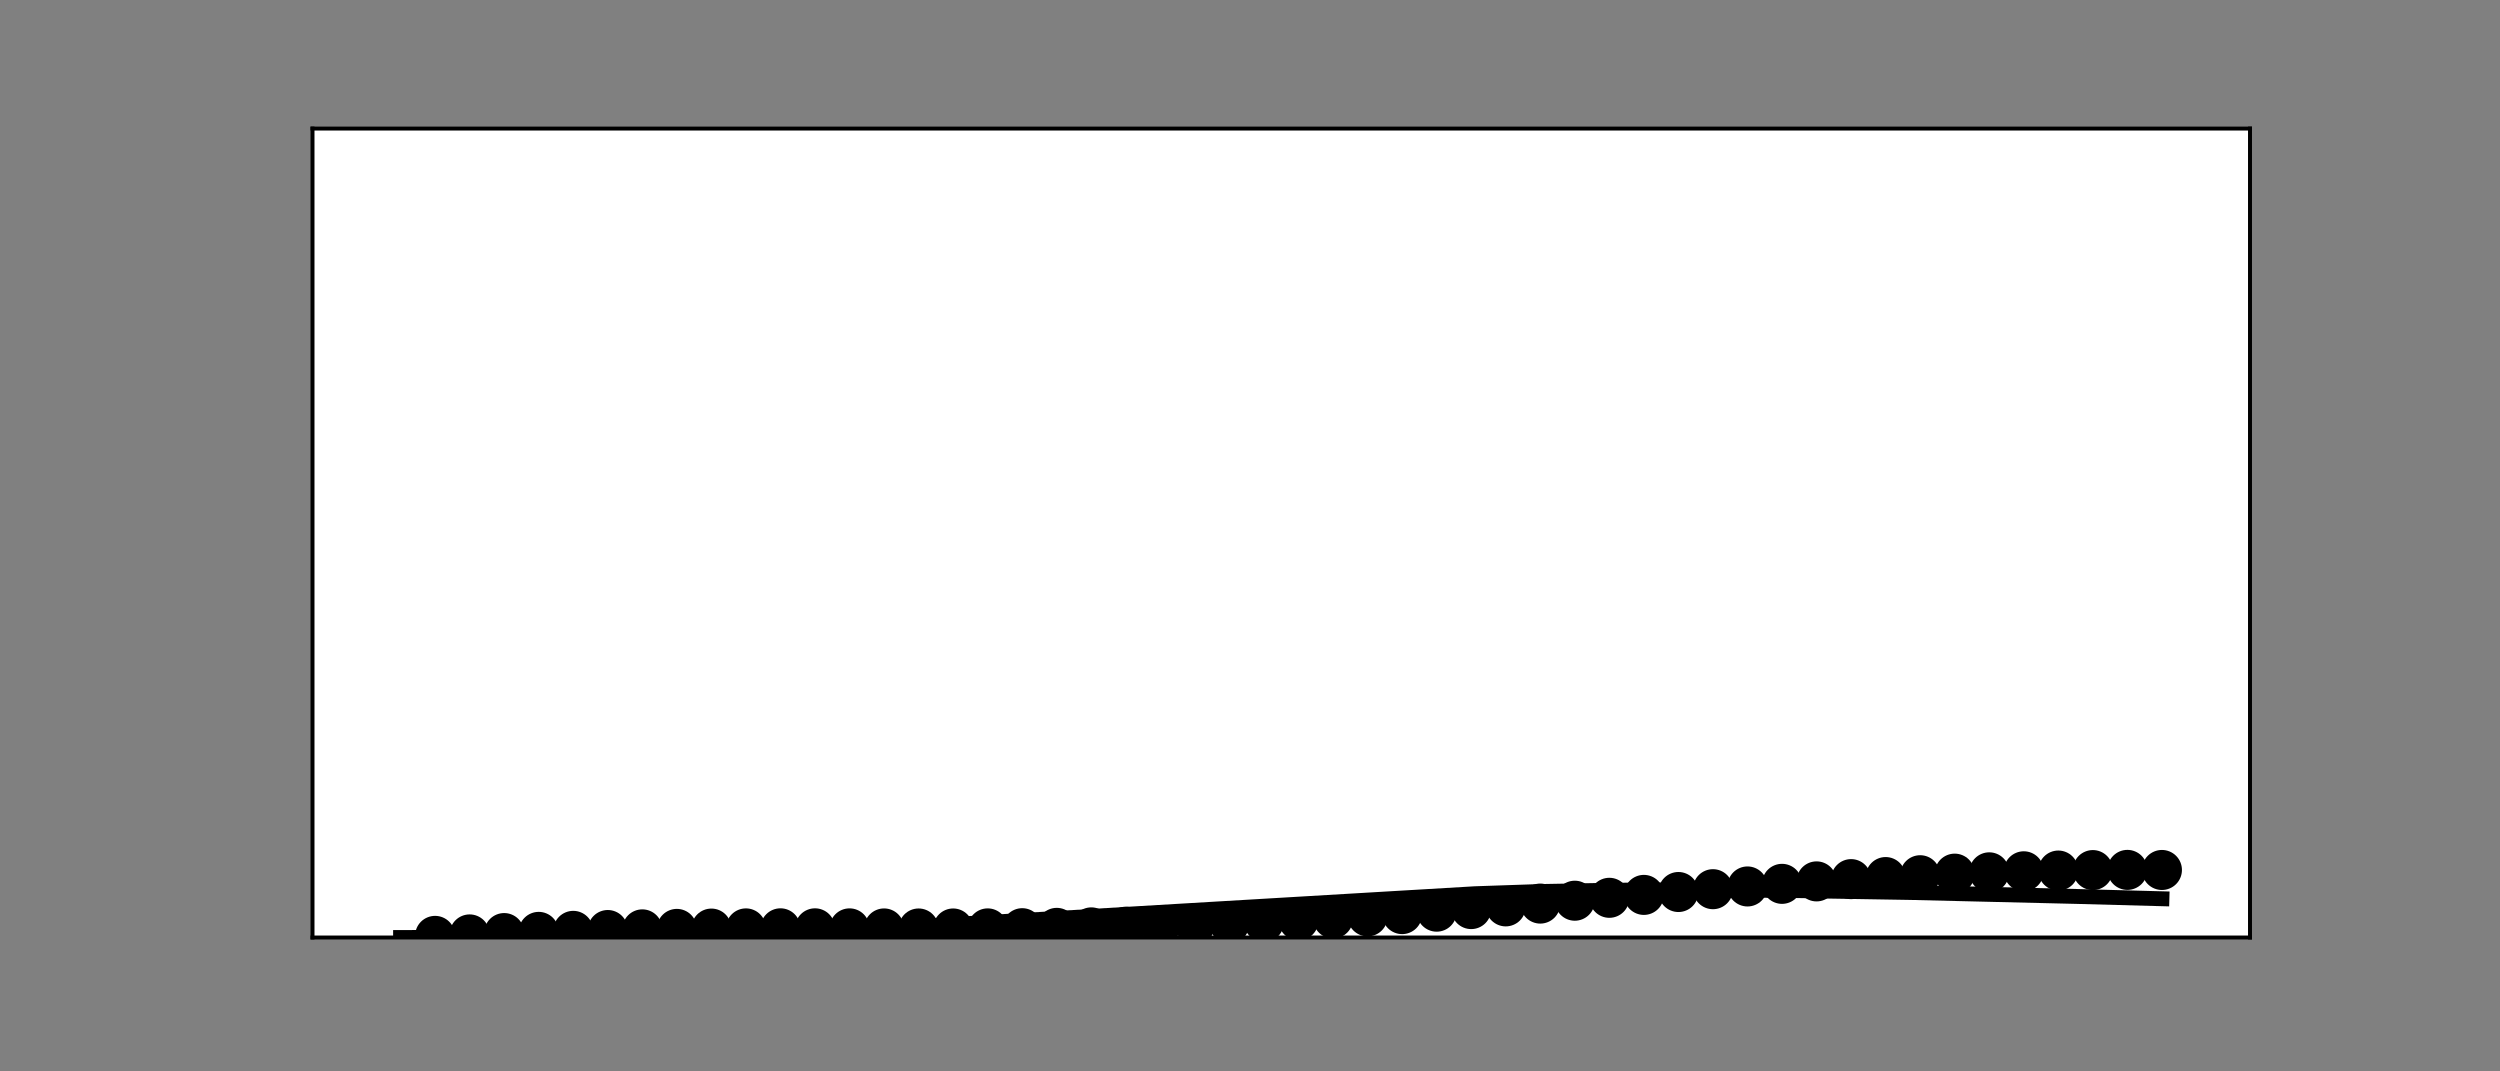 <?xml version="1.0" encoding="utf-8" standalone="no"?>
<!DOCTYPE svg PUBLIC "-//W3C//DTD SVG 1.1//EN"
  "http://www.w3.org/Graphics/SVG/1.1/DTD/svg11.dtd">
<svg xmlns:xlink="http://www.w3.org/1999/xlink" width="504pt" height="216pt" viewBox="0 0 504 216" xmlns="http://www.w3.org/2000/svg" version="1.1">
 <rect x="0" y="0" width="504" height="216" fill="#808080" stroke="none"/>
 <defs>
  <style type="text/css">*{stroke-linejoin: round; stroke-linecap: butt}</style>
 </defs>
 <g id="figure_1">
  <g id="patch_1">
   <path d="M 0 216 
L 504 216 
L 504 0 
L 0 0 
L 0 216 
z
" style="fill: none"/>
  </g>
  <g id="axes_1">
   <g id="patch_2">
    <path d="M 63 189 
L 453.6 189 
L 453.6 25.92 
L 63 25.92 
z
" style="fill: #ffffff"/>
   </g>
   <g id="PathCollection_1">
    <defs>
     <path id="mb8bd7d8e79" d="M 0 3.536 
C 0.938 3.536 1.837 3.163 2.5 2.5 
C 3.163 1.837 3.536 0.938 3.536 0 
C 3.536 -0.938 3.163 -1.837 2.5 -2.5 
C 1.837 -3.163 0.938 -3.536 0 -3.536 
C -0.938 -3.536 -1.837 -3.163 -2.5 -2.5 
C -3.163 -1.837 -3.536 -0.938 -3.536 0 
C -3.536 0.938 -3.163 1.837 -2.5 2.5 
C -1.837 3.163 -0.938 3.536 0 3.536 
z
" style="stroke: #000000"/>
    </defs>
    <g clip-path="url(#p7721501ec9)">
     <use xlink:href="#mb8bd7d8e79" x="87.717" y="188.674" style="stroke: #000000"/>
    </g>
   </g>
   <g id="PathCollection_2">
    <g clip-path="url(#p7721501ec9)">
     <use xlink:href="#mb8bd7d8e79" x="94.68" y="188.38" style="stroke: #000000"/>
    </g>
   </g>
   <g id="PathCollection_3">
    <g clip-path="url(#p7721501ec9)">
     <use xlink:href="#mb8bd7d8e79" x="101.642" y="188.108" style="stroke: #000000"/>
    </g>
   </g>
   <g id="PathCollection_4">
    <g clip-path="url(#p7721501ec9)">
     <use xlink:href="#mb8bd7d8e79" x="108.605" y="187.868" style="stroke: #000000"/>
    </g>
   </g>
   <g id="PathCollection_5">
    <g clip-path="url(#p7721501ec9)">
     <use xlink:href="#mb8bd7d8e79" x="115.567" y="187.663" style="stroke: #000000"/>
    </g>
   </g>
   <g id="PathCollection_6">
    <g clip-path="url(#p7721501ec9)">
     <use xlink:href="#mb8bd7d8e79" x="122.53" y="187.494" style="stroke: #000000"/>
    </g>
   </g>
   <g id="PathCollection_7">
    <g clip-path="url(#p7721501ec9)">
     <use xlink:href="#mb8bd7d8e79" x="129.493" y="187.363" style="stroke: #000000"/>
    </g>
   </g>
   <g id="PathCollection_8">
    <g clip-path="url(#p7721501ec9)">
     <use xlink:href="#mb8bd7d8e79" x="136.455" y="187.267" style="stroke: #000000"/>
    </g>
   </g>
   <g id="PathCollection_9">
    <g clip-path="url(#p7721501ec9)">
     <use xlink:href="#mb8bd7d8e79" x="143.418" y="187.203" style="stroke: #000000"/>
    </g>
   </g>
   <g id="PathCollection_10">
    <g clip-path="url(#p7721501ec9)">
     <use xlink:href="#mb8bd7d8e79" x="150.38" y="187.166" style="stroke: #000000"/>
    </g>
   </g>
   <g id="PathCollection_11">
    <g clip-path="url(#p7721501ec9)">
     <use xlink:href="#mb8bd7d8e79" x="157.343" y="187.151" style="stroke: #000000"/>
    </g>
   </g>
   <g id="PathCollection_12">
    <g clip-path="url(#p7721501ec9)">
     <use xlink:href="#mb8bd7d8e79" x="164.305" y="187.152" style="stroke: #000000"/>
    </g>
   </g>
   <g id="PathCollection_13">
    <g clip-path="url(#p7721501ec9)">
     <use xlink:href="#mb8bd7d8e79" x="171.268" y="187.162" style="stroke: #000000"/>
    </g>
   </g>
   <g id="PathCollection_14">
    <g clip-path="url(#p7721501ec9)">
     <use xlink:href="#mb8bd7d8e79" x="178.23" y="187.175" style="stroke: #000000"/>
    </g>
   </g>
   <g id="PathCollection_15">
    <g clip-path="url(#p7721501ec9)">
     <use xlink:href="#mb8bd7d8e79" x="185.193" y="187.184" style="stroke: #000000"/>
    </g>
   </g>
   <g id="PathCollection_16">
    <g clip-path="url(#p7721501ec9)">
     <use xlink:href="#mb8bd7d8e79" x="192.156" y="187.183" style="stroke: #000000"/>
    </g>
   </g>
   <g id="PathCollection_17">
    <g clip-path="url(#p7721501ec9)">
     <use xlink:href="#mb8bd7d8e79" x="199.118" y="187.165" style="stroke: #000000"/>
    </g>
   </g>
   <g id="PathCollection_18">
    <g clip-path="url(#p7721501ec9)">
     <use xlink:href="#mb8bd7d8e79" x="206.081" y="187.126" style="stroke: #000000"/>
    </g>
   </g>
   <g id="PathCollection_19">
    <g clip-path="url(#p7721501ec9)">
     <use xlink:href="#mb8bd7d8e79" x="213.043" y="187.059" style="stroke: #000000"/>
    </g>
   </g>
   <g id="PathCollection_20">
    <g clip-path="url(#p7721501ec9)">
     <use xlink:href="#mb8bd7d8e79" x="220.006" y="186.961" style="stroke: #000000"/>
    </g>
   </g>
   <g id="PathCollection_21">
    <g clip-path="url(#p7721501ec9)">
     <use xlink:href="#mb8bd7d8e79" x="226.968" y="186.827" style="stroke: #000000"/>
    </g>
   </g>
   <g id="PathCollection_22">
    <g clip-path="url(#p7721501ec9)">
     <use xlink:href="#mb8bd7d8e79" x="233.931" y="186.654" style="stroke: #000000"/>
    </g>
   </g>
   <g id="PathCollection_23">
    <g clip-path="url(#p7721501ec9)">
     <use xlink:href="#mb8bd7d8e79" x="240.894" y="186.441" style="stroke: #000000"/>
    </g>
   </g>
   <g id="PathCollection_24">
    <g clip-path="url(#p7721501ec9)">
     <use xlink:href="#mb8bd7d8e79" x="247.856" y="186.185" style="stroke: #000000"/>
    </g>
   </g>
   <g id="PathCollection_25">
    <g clip-path="url(#p7721501ec9)">
     <use xlink:href="#mb8bd7d8e79" x="254.819" y="185.887" style="stroke: #000000"/>
    </g>
   </g>
   <g id="PathCollection_26">
    <g clip-path="url(#p7721501ec9)">
     <use xlink:href="#mb8bd7d8e79" x="261.781" y="185.546" style="stroke: #000000"/>
    </g>
   </g>
   <g id="PathCollection_27">
    <g clip-path="url(#p7721501ec9)">
     <use xlink:href="#mb8bd7d8e79" x="268.744" y="185.164" style="stroke: #000000"/>
    </g>
   </g>
   <g id="PathCollection_28">
    <g clip-path="url(#p7721501ec9)">
     <use xlink:href="#mb8bd7d8e79" x="275.706" y="184.742" style="stroke: #000000"/>
    </g>
   </g>
   <g id="PathCollection_29">
    <g clip-path="url(#p7721501ec9)">
     <use xlink:href="#mb8bd7d8e79" x="282.669" y="184.284" style="stroke: #000000"/>
    </g>
   </g>
   <g id="PathCollection_30">
    <g clip-path="url(#p7721501ec9)">
     <use xlink:href="#mb8bd7d8e79" x="289.632" y="183.792" style="stroke: #000000"/>
    </g>
   </g>
   <g id="PathCollection_31">
    <g clip-path="url(#p7721501ec9)">
     <use xlink:href="#mb8bd7d8e79" x="296.594" y="183.271" style="stroke: #000000"/>
    </g>
   </g>
   <g id="PathCollection_32">
    <g clip-path="url(#p7721501ec9)">
     <use xlink:href="#mb8bd7d8e79" x="303.557" y="182.726" style="stroke: #000000"/>
    </g>
   </g>
   <g id="PathCollection_33">
    <g clip-path="url(#p7721501ec9)">
     <use xlink:href="#mb8bd7d8e79" x="310.519" y="182.162" style="stroke: #000000"/>
    </g>
   </g>
   <g id="PathCollection_34">
    <g clip-path="url(#p7721501ec9)">
     <use xlink:href="#mb8bd7d8e79" x="317.482" y="181.584" style="stroke: #000000"/>
    </g>
   </g>
   <g id="PathCollection_35">
    <g clip-path="url(#p7721501ec9)">
     <use xlink:href="#mb8bd7d8e79" x="324.444" y="180.998" style="stroke: #000000"/>
    </g>
   </g>
   <g id="PathCollection_36">
    <g clip-path="url(#p7721501ec9)">
     <use xlink:href="#mb8bd7d8e79" x="331.407" y="180.412" style="stroke: #000000"/>
    </g>
   </g>
   <g id="PathCollection_37">
    <g clip-path="url(#p7721501ec9)">
     <use xlink:href="#mb8bd7d8e79" x="338.37" y="179.83" style="stroke: #000000"/>
    </g>
   </g>
   <g id="PathCollection_38">
    <g clip-path="url(#p7721501ec9)">
     <use xlink:href="#mb8bd7d8e79" x="345.332" y="179.261" style="stroke: #000000"/>
    </g>
   </g>
   <g id="PathCollection_39">
    <g clip-path="url(#p7721501ec9)">
     <use xlink:href="#mb8bd7d8e79" x="352.295" y="178.71" style="stroke: #000000"/>
    </g>
   </g>
   <g id="PathCollection_40">
    <g clip-path="url(#p7721501ec9)">
     <use xlink:href="#mb8bd7d8e79" x="359.257" y="178.184" style="stroke: #000000"/>
    </g>
   </g>
   <g id="PathCollection_41">
    <g clip-path="url(#p7721501ec9)">
     <use xlink:href="#mb8bd7d8e79" x="366.22" y="177.69" style="stroke: #000000"/>
    </g>
   </g>
   <g id="PathCollection_42">
    <g clip-path="url(#p7721501ec9)">
     <use xlink:href="#mb8bd7d8e79" x="373.182" y="177.232" style="stroke: #000000"/>
    </g>
   </g>
   <g id="PathCollection_43">
    <g clip-path="url(#p7721501ec9)">
     <use xlink:href="#mb8bd7d8e79" x="380.145" y="176.816" style="stroke: #000000"/>
    </g>
   </g>
   <g id="PathCollection_44">
    <g clip-path="url(#p7721501ec9)">
     <use xlink:href="#mb8bd7d8e79" x="387.107" y="176.447" style="stroke: #000000"/>
    </g>
   </g>
   <g id="PathCollection_45">
    <g clip-path="url(#p7721501ec9)">
     <use xlink:href="#mb8bd7d8e79" x="394.07" y="176.128" style="stroke: #000000"/>
    </g>
   </g>
   <g id="PathCollection_46">
    <g clip-path="url(#p7721501ec9)">
     <use xlink:href="#mb8bd7d8e79" x="401.033" y="175.864" style="stroke: #000000"/>
    </g>
   </g>
   <g id="PathCollection_47">
    <g clip-path="url(#p7721501ec9)">
     <use xlink:href="#mb8bd7d8e79" x="407.995" y="175.655" style="stroke: #000000"/>
    </g>
   </g>
   <g id="PathCollection_48">
    <g clip-path="url(#p7721501ec9)">
     <use xlink:href="#mb8bd7d8e79" x="414.958" y="175.504" style="stroke: #000000"/>
    </g>
   </g>
   <g id="PathCollection_49">
    <g clip-path="url(#p7721501ec9)">
     <use xlink:href="#mb8bd7d8e79" x="421.92" y="175.409" style="stroke: #000000"/>
    </g>
   </g>
   <g id="PathCollection_50">
    <g clip-path="url(#p7721501ec9)">
     <use xlink:href="#mb8bd7d8e79" x="428.883" y="175.371" style="stroke: #000000"/>
    </g>
   </g>
   <g id="PathCollection_51">
    <g clip-path="url(#p7721501ec9)">
     <use xlink:href="#mb8bd7d8e79" x="435.845" y="175.386" style="stroke: #000000"/>
    </g>
   </g>
   <g id="matplotlib.axis_1"/>
   <g id="matplotlib.axis_2"/>
   <g id="line2d_1">
    <path d="M 80.755 189 
L 131.349 188.889 
L 145.622 188.543 
L 162.333 187.909 
L 182.959 186.893 
L 211.709 185.235 
L 297.319 180.176 
L 310.316 179.733 
L 324.851 179.465 
L 341.474 179.387 
L 361.027 179.525 
L 385.222 179.928 
L 418.584 180.723 
L 435.845 181.188 
L 435.845 181.188 
" clip-path="url(#p7721501ec9)" style="fill: none; stroke: #000000; stroke-width: 3; stroke-linecap: square"/>
   </g>
   <g id="patch_3">
    <path d="M 63 189 
L 63 25.92 
" style="fill: none; stroke: #000000; stroke-width: 0.8; stroke-linejoin: miter; stroke-linecap: square"/>
   </g>
   <g id="patch_4">
    <path d="M 453.6 189 
L 453.6 25.92 
" style="fill: none; stroke: #000000; stroke-width: 0.8; stroke-linejoin: miter; stroke-linecap: square"/>
   </g>
   <g id="patch_5">
    <path d="M 63 189 
L 453.6 189 
" style="fill: none; stroke: #000000; stroke-width: 0.8; stroke-linejoin: miter; stroke-linecap: square"/>
   </g>
   <g id="patch_6">
    <path d="M 63 25.92 
L 453.6 25.92 
" style="fill: none; stroke: #000000; stroke-width: 0.8; stroke-linejoin: miter; stroke-linecap: square"/>
   </g>
  </g>
 </g>
 <defs>
  <clipPath id="p7721501ec9">
   <rect x="63" y="25.92" width="390.6" height="163.08"/>
  </clipPath>
 </defs>
</svg>
